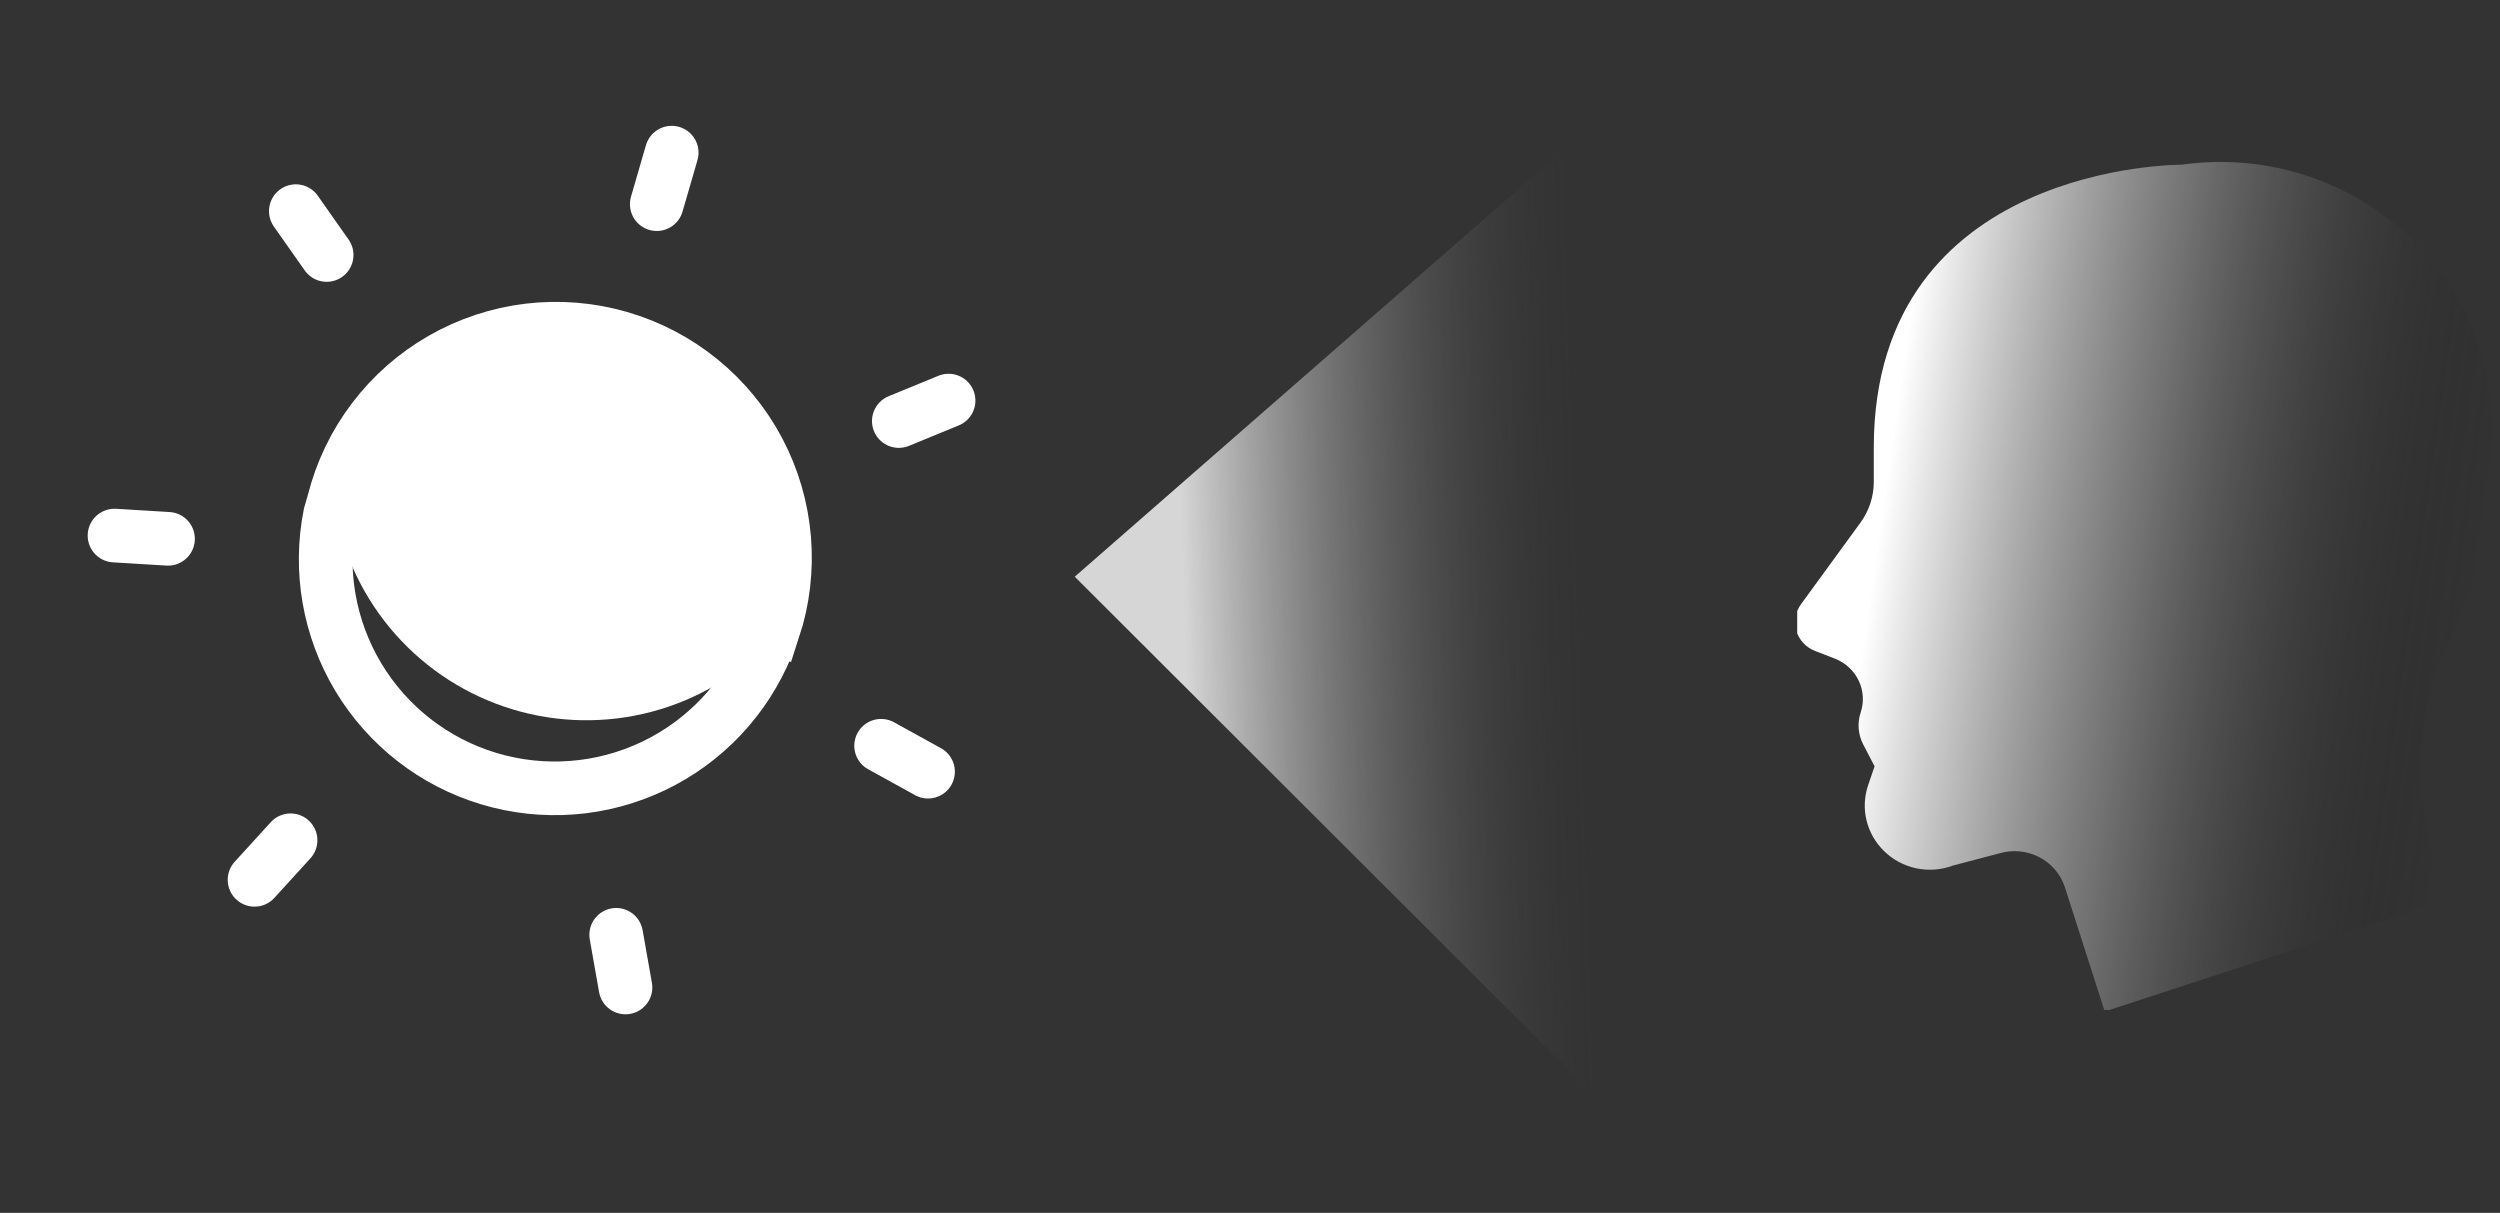 <svg width="101" height="49" viewBox="0 0 101 49" fill="none" xmlns="http://www.w3.org/2000/svg">
<rect x="0" y="0" width="101" height="49" fill="#333333" stroke="none"/>
<path d="M65.129 44.973L43.419 23.299L65.129 4.335L65.129 44.973Z" fill="url(#paint0_linear_175_956)"/>
<g clip-path="url(#clip0_175_956)">
<path d="M26.533 8.248L27.137 6.167" stroke="white" stroke-width="2.167" stroke-miterlimit="10" stroke-linecap="round"/>
<path d="M36.312 17.01L38.323 16.184" stroke="white" stroke-width="2.167" stroke-miterlimit="10" stroke-linecap="round"/>
<path d="M35.596 30.129L37.493 31.176" stroke="white" stroke-width="2.167" stroke-miterlimit="10" stroke-linecap="round"/>
<path d="M24.894 37.766L25.27 39.894" stroke="white" stroke-width="2.167" stroke-miterlimit="10" stroke-linecap="round"/>
<path d="M13.197 10.302L11.951 8.53" stroke="white" stroke-width="2.167" stroke-miterlimit="10" stroke-linecap="round"/>
<path d="M6.788 21.768L4.626 21.637" stroke="white" stroke-width="2.167" stroke-miterlimit="10" stroke-linecap="round"/>
<path d="M11.739 33.947L10.283 35.545" stroke="white" stroke-width="2.167" stroke-miterlimit="10" stroke-linecap="round"/>
<path d="M31.181 25.395C31.112 25.634 31.046 25.863 30.976 26.102C30.104 28.231 28.471 29.959 26.394 30.949C24.317 31.939 21.947 32.119 19.744 31.456C17.541 30.793 15.664 29.333 14.479 27.361C13.294 25.39 12.886 23.047 13.335 20.791C13.386 20.614 13.438 20.437 13.489 20.26C13.794 19.056 14.338 17.926 15.089 16.937C15.841 15.948 16.783 15.12 17.861 14.503C18.939 13.886 20.13 13.492 21.363 13.344C22.596 13.197 23.846 13.3 25.039 13.646C26.232 13.992 27.343 14.575 28.306 15.359C29.269 16.144 30.064 17.114 30.644 18.212C31.224 19.311 31.576 20.515 31.681 21.752C31.786 22.99 31.641 24.236 31.254 25.416L31.181 25.395Z" stroke="white" stroke-width="2.167" stroke-miterlimit="10"/>
<path d="M31.383 25.165C31.313 25.405 31.247 25.634 31.177 25.873C29.864 27.262 28.19 28.258 26.343 28.751C24.496 29.243 22.548 29.212 20.718 28.661C18.887 28.109 17.246 27.06 15.978 25.63C14.71 24.199 13.864 22.445 13.536 20.561C13.587 20.384 13.639 20.207 13.69 20.03C13.995 18.826 14.54 17.696 15.291 16.707C16.042 15.718 16.984 14.89 18.062 14.273C19.14 13.656 20.331 13.262 21.564 13.115C22.797 12.968 24.048 13.07 25.241 13.416C26.433 13.763 27.544 14.345 28.507 15.13C29.47 15.914 30.265 16.885 30.845 17.983C31.425 19.081 31.778 20.285 31.883 21.523C31.988 22.76 31.842 24.006 31.456 25.186L31.383 25.165Z" fill="white"/>
</g>
<g clip-path="url(#clip1_175_956)">
<path d="M83.414 35.82C83.242 35.31 82.877 34.885 82.393 34.632C81.909 34.38 81.345 34.319 80.817 34.464L78.905 34.967C78.43 35.146 77.912 35.185 77.415 35.079C76.918 34.974 76.463 34.728 76.106 34.373C75.762 34.034 75.52 33.608 75.407 33.143C75.295 32.678 75.316 32.191 75.468 31.736L75.733 30.959L75.266 30.06C75.065 29.662 75.031 29.202 75.173 28.78C75.312 28.359 75.284 27.902 75.094 27.501C74.903 27.099 74.565 26.783 74.147 26.616L73.323 26.296C73.143 26.226 72.982 26.116 72.852 25.976C72.722 25.835 72.627 25.667 72.573 25.485C72.519 25.303 72.508 25.111 72.541 24.925C72.574 24.738 72.65 24.561 72.763 24.407L75.173 21.1C75.516 20.623 75.701 20.054 75.701 19.47V18.083C75.701 6.578 88.141 6.654 88.141 6.654C89.571 6.452 91.027 6.528 92.427 6.878C93.827 7.229 95.142 7.846 96.298 8.696C97.453 9.545 98.427 10.61 99.162 11.828C99.897 13.047 100.379 14.396 100.581 15.797C101.06 19.051 100.579 22.372 99.197 25.367C98.303 27.049 97.822 28.913 97.792 30.81C97.763 32.707 98.185 34.584 99.026 36.293L85.031 40.864L83.414 35.82Z" fill="url(#paint1_linear_175_956)"/>
</g>
<defs>
<linearGradient id="paint0_linear_175_956" x1="37.591" y1="28.398" x2="64.264" y2="27.505" gradientUnits="userSpaceOnUse">
<stop offset="0.388" stop-color="white" stop-opacity="0.8"/>
<stop offset="1" stop-color="#3B3B3B" stop-opacity="0"/>
</linearGradient>
<linearGradient id="paint1_linear_175_956" x1="76.129" y1="20.003" x2="104.892" y2="24.112" gradientUnits="userSpaceOnUse">
<stop stop-color="white"/>
<stop offset="0.36" stop-color="#B7B7B7" stop-opacity="0.479"/>
<stop offset="0.836" stop-opacity="0"/>
</linearGradient>
<clipPath id="clip0_175_956">
<rect width="36.39" height="35.079" fill="white" transform="translate(9.777) rotate(16.184)"/>
</clipPath>
<clipPath id="clip1_175_956">
<rect width="28.176" height="34.301" fill="white" transform="translate(72.607 6.502)"/>
</clipPath>
</defs>
</svg>
